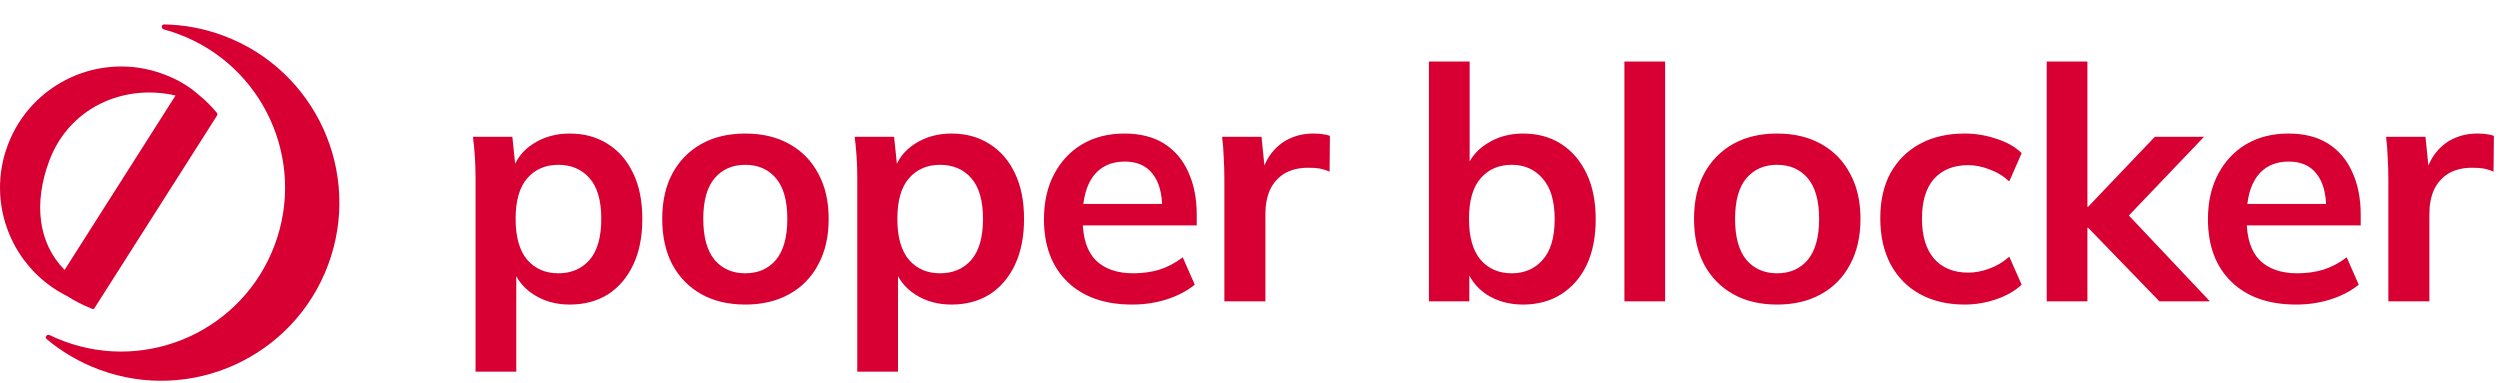 <svg width="307" height="47" viewBox="0 0 307 47" fill="none" xmlns="http://www.w3.org/2000/svg">
<path fill-rule="evenodd" clip-rule="evenodd" d="M5.727 41.637C5.455 41.409 5.767 40.993 6.087 41.148C6.653 41.422 7.237 41.672 7.838 41.896C18.251 45.784 29.844 40.494 33.732 30.081C37.62 19.668 32.33 8.075 21.917 4.188C21.316 3.963 20.711 3.77 20.104 3.606C19.762 3.513 19.798 2.994 20.153 3C22.581 3.04 25.043 3.487 27.448 4.385C38.766 8.611 44.516 21.212 40.29 32.53C36.064 43.848 23.463 49.598 12.145 45.372C9.74 44.474 7.587 43.198 5.727 41.637ZM24.466 11.698C25.251 12.338 25.976 13.058 26.627 13.851C26.708 13.95 26.715 14.09 26.647 14.198L11.589 37.86C11.537 37.941 11.435 37.974 11.346 37.938L11.29 37.916C10.206 37.483 9.166 36.95 8.181 36.327C1.486 32.961 -1.737 25.021 0.944 17.841C3.817 10.144 12.386 6.234 20.082 9.108C21.826 9.759 23.198 10.576 24.466 11.698ZM7.934 33.145C4.679 29.86 4.105 24.953 6.049 19.747C8.452 13.31 15.056 10.245 21.557 11.728L7.934 33.145Z" fill="#D80032"/>
<path d="M58.398 45.64V21.84C58.398 21.013 58.371 20.173 58.318 19.32C58.264 18.467 58.184 17.627 58.078 16.8H62.918L63.358 21.04H62.918C63.318 19.627 64.158 18.507 65.438 17.68C66.744 16.827 68.251 16.4 69.958 16.4C71.744 16.4 73.304 16.827 74.638 17.68C75.971 18.507 77.011 19.707 77.758 21.28C78.504 22.827 78.878 24.693 78.878 26.88C78.878 29.067 78.504 30.947 77.758 32.52C77.011 34.093 75.971 35.307 74.638 36.16C73.304 36.987 71.744 37.4 69.958 37.4C68.278 37.4 66.798 36.987 65.518 36.16C64.238 35.333 63.384 34.227 62.958 32.84H63.398V45.64H58.398ZM68.558 33.56C70.158 33.56 71.438 33.013 72.398 31.92C73.358 30.8 73.838 29.12 73.838 26.88C73.838 24.64 73.358 22.973 72.398 21.88C71.438 20.787 70.158 20.24 68.558 20.24C66.984 20.24 65.718 20.787 64.758 21.88C63.798 22.973 63.318 24.64 63.318 26.88C63.318 29.12 63.798 30.8 64.758 31.92C65.718 33.013 66.984 33.56 68.558 33.56ZM91.522 37.4C89.442 37.4 87.642 36.973 86.122 36.12C84.602 35.267 83.416 34.053 82.562 32.48C81.736 30.907 81.322 29.04 81.322 26.88C81.322 24.72 81.736 22.867 82.562 21.32C83.416 19.747 84.602 18.533 86.122 17.68C87.642 16.827 89.442 16.4 91.522 16.4C93.602 16.4 95.402 16.827 96.922 17.68C98.469 18.533 99.656 19.747 100.482 21.32C101.336 22.867 101.762 24.72 101.762 26.88C101.762 29.04 101.336 30.907 100.482 32.48C99.656 34.053 98.469 35.267 96.922 36.12C95.402 36.973 93.602 37.4 91.522 37.4ZM91.522 33.56C93.096 33.56 94.349 33.013 95.282 31.92C96.216 30.8 96.682 29.12 96.682 26.88C96.682 24.64 96.216 22.973 95.282 21.88C94.349 20.787 93.096 20.24 91.522 20.24C89.949 20.24 88.696 20.787 87.762 21.88C86.829 22.973 86.362 24.64 86.362 26.88C86.362 29.12 86.829 30.8 87.762 31.92C88.696 33.013 89.949 33.56 91.522 33.56ZM105.274 45.64V21.84C105.274 21.013 105.248 20.173 105.194 19.32C105.141 18.467 105.061 17.627 104.954 16.8H109.794L110.234 21.04H109.794C110.194 19.627 111.034 18.507 112.314 17.68C113.621 16.827 115.128 16.4 116.834 16.4C118.621 16.4 120.181 16.827 121.514 17.68C122.848 18.507 123.888 19.707 124.634 21.28C125.381 22.827 125.754 24.693 125.754 26.88C125.754 29.067 125.381 30.947 124.634 32.52C123.888 34.093 122.848 35.307 121.514 36.16C120.181 36.987 118.621 37.4 116.834 37.4C115.154 37.4 113.674 36.987 112.394 36.16C111.114 35.333 110.261 34.227 109.834 32.84H110.274V45.64H105.274ZM115.434 33.56C117.034 33.56 118.314 33.013 119.274 31.92C120.234 30.8 120.714 29.12 120.714 26.88C120.714 24.64 120.234 22.973 119.274 21.88C118.314 20.787 117.034 20.24 115.434 20.24C113.861 20.24 112.594 20.787 111.634 21.88C110.674 22.973 110.194 24.64 110.194 26.88C110.194 29.12 110.674 30.8 111.634 31.92C112.594 33.013 113.861 33.56 115.434 33.56ZM139.039 37.4C135.652 37.4 132.999 36.467 131.079 34.6C129.159 32.733 128.199 30.173 128.199 26.92C128.199 24.813 128.612 22.973 129.439 21.4C130.266 19.827 131.412 18.6 132.879 17.72C134.372 16.84 136.106 16.4 138.079 16.4C140.026 16.4 141.652 16.813 142.959 17.64C144.266 18.467 145.252 19.627 145.919 21.12C146.612 22.613 146.959 24.36 146.959 26.36V27.68H132.239V25.04H143.399L142.719 25.6C142.719 23.733 142.319 22.307 141.519 21.32C140.746 20.333 139.612 19.84 138.119 19.84C136.466 19.84 135.186 20.427 134.279 21.6C133.399 22.773 132.959 24.413 132.959 26.52V27.04C132.959 29.227 133.492 30.867 134.559 31.96C135.652 33.027 137.186 33.56 139.159 33.56C140.306 33.56 141.372 33.413 142.359 33.12C143.372 32.8 144.332 32.293 145.239 31.6L146.719 34.96C145.759 35.733 144.612 36.333 143.279 36.76C141.946 37.187 140.532 37.4 139.039 37.4ZM150.353 37V21.96C150.353 21.107 150.326 20.24 150.273 19.36C150.246 18.48 150.18 17.627 150.073 16.8H154.913L155.473 22.32H154.673C154.94 20.987 155.38 19.88 155.993 19C156.633 18.12 157.406 17.467 158.313 17.04C159.22 16.613 160.206 16.4 161.273 16.4C161.753 16.4 162.14 16.427 162.433 16.48C162.726 16.507 163.02 16.573 163.313 16.68L163.273 21.08C162.766 20.867 162.326 20.733 161.953 20.68C161.606 20.627 161.166 20.6 160.633 20.6C159.486 20.6 158.513 20.84 157.713 21.32C156.94 21.8 156.353 22.467 155.953 23.32C155.58 24.173 155.393 25.147 155.393 26.24V37H150.353ZM187.033 37.4C185.326 37.4 183.833 36.987 182.553 36.16C181.273 35.307 180.419 34.16 179.993 32.72H180.433V37H175.473V7.56H180.473V20.92H179.993C180.446 19.533 181.313 18.44 182.593 17.64C183.873 16.813 185.353 16.4 187.033 16.4C188.819 16.4 190.379 16.827 191.713 17.68C193.046 18.533 194.086 19.747 194.833 21.32C195.579 22.867 195.953 24.733 195.953 26.92C195.953 29.107 195.579 30.987 194.833 32.56C194.086 34.107 193.033 35.307 191.673 36.16C190.339 36.987 188.793 37.4 187.033 37.4ZM185.633 33.56C187.206 33.56 188.473 33.013 189.433 31.92C190.419 30.827 190.913 29.16 190.913 26.92C190.913 24.68 190.419 23.013 189.433 21.92C188.473 20.8 187.206 20.24 185.633 20.24C184.059 20.24 182.793 20.787 181.833 21.88C180.873 22.973 180.393 24.64 180.393 26.88C180.393 29.12 180.873 30.8 181.833 31.92C182.793 33.013 184.059 33.56 185.633 33.56ZM199.477 37V7.56H204.477V37H199.477ZM218.227 37.4C216.147 37.4 214.347 36.973 212.827 36.12C211.307 35.267 210.12 34.053 209.267 32.48C208.44 30.907 208.027 29.04 208.027 26.88C208.027 24.72 208.44 22.867 209.267 21.32C210.12 19.747 211.307 18.533 212.827 17.68C214.347 16.827 216.147 16.4 218.227 16.4C220.307 16.4 222.107 16.827 223.627 17.68C225.174 18.533 226.36 19.747 227.187 21.32C228.04 22.867 228.467 24.72 228.467 26.88C228.467 29.04 228.04 30.907 227.187 32.48C226.36 34.053 225.174 35.267 223.627 36.12C222.107 36.973 220.307 37.4 218.227 37.4ZM218.227 33.56C219.8 33.56 221.054 33.013 221.987 31.92C222.92 30.8 223.387 29.12 223.387 26.88C223.387 24.64 222.92 22.973 221.987 21.88C221.054 20.787 219.8 20.24 218.227 20.24C216.654 20.24 215.4 20.787 214.467 21.88C213.534 22.973 213.067 24.64 213.067 26.88C213.067 29.12 213.534 30.8 214.467 31.92C215.4 33.013 216.654 33.56 218.227 33.56ZM241.259 37.4C239.179 37.4 237.352 36.973 235.779 36.12C234.232 35.267 233.032 34.053 232.179 32.48C231.326 30.88 230.899 28.987 230.899 26.8C230.899 24.613 231.326 22.747 232.179 21.2C233.059 19.653 234.272 18.467 235.819 17.64C237.366 16.813 239.179 16.4 241.259 16.4C242.592 16.4 243.886 16.613 245.139 17.04C246.419 17.44 247.459 18.027 248.259 18.8L246.739 22.28C246.019 21.613 245.206 21.12 244.299 20.8C243.419 20.453 242.552 20.28 241.699 20.28C239.912 20.28 238.512 20.84 237.499 21.96C236.512 23.08 236.019 24.707 236.019 26.84C236.019 28.973 236.512 30.613 237.499 31.76C238.512 32.907 239.912 33.48 241.699 33.48C242.526 33.48 243.379 33.32 244.259 33C245.166 32.68 245.992 32.187 246.739 31.52L248.259 34.96C247.432 35.733 246.379 36.333 245.099 36.76C243.846 37.187 242.566 37.4 241.259 37.4ZM251.335 37V7.56H256.335V25.4H256.415L264.615 16.8H270.655L260.455 27.48L260.495 25.48L271.375 37H265.175L256.415 27.96H256.335V37H251.335ZM281.975 37.4C278.588 37.4 275.935 36.467 274.015 34.6C272.095 32.733 271.135 30.173 271.135 26.92C271.135 24.813 271.548 22.973 272.375 21.4C273.202 19.827 274.348 18.6 275.815 17.72C277.308 16.84 279.042 16.4 281.015 16.4C282.962 16.4 284.588 16.813 285.895 17.64C287.202 18.467 288.188 19.627 288.855 21.12C289.548 22.613 289.895 24.36 289.895 26.36V27.68H275.175V25.04H286.335L285.655 25.6C285.655 23.733 285.255 22.307 284.455 21.32C283.682 20.333 282.548 19.84 281.055 19.84C279.402 19.84 278.122 20.427 277.215 21.6C276.335 22.773 275.895 24.413 275.895 26.52V27.04C275.895 29.227 276.428 30.867 277.495 31.96C278.588 33.027 280.122 33.56 282.095 33.56C283.242 33.56 284.308 33.413 285.295 33.12C286.308 32.8 287.268 32.293 288.175 31.6L289.655 34.96C288.695 35.733 287.548 36.333 286.215 36.76C284.882 37.187 283.468 37.4 281.975 37.4ZM293.289 37V21.96C293.289 21.107 293.262 20.24 293.209 19.36C293.182 18.48 293.116 17.627 293.009 16.8H297.849L298.409 22.32H297.609C297.876 20.987 298.316 19.88 298.929 19C299.569 18.12 300.342 17.467 301.249 17.04C302.156 16.613 303.142 16.4 304.209 16.4C304.689 16.4 305.076 16.427 305.369 16.48C305.662 16.507 305.956 16.573 306.249 16.68L306.209 21.08C305.702 20.867 305.262 20.733 304.889 20.68C304.542 20.627 304.102 20.6 303.569 20.6C302.422 20.6 301.449 20.84 300.649 21.32C299.876 21.8 299.289 22.467 298.889 23.32C298.516 24.173 298.329 25.147 298.329 26.24V37H293.289Z" fill="#D80032"/>
</svg>
